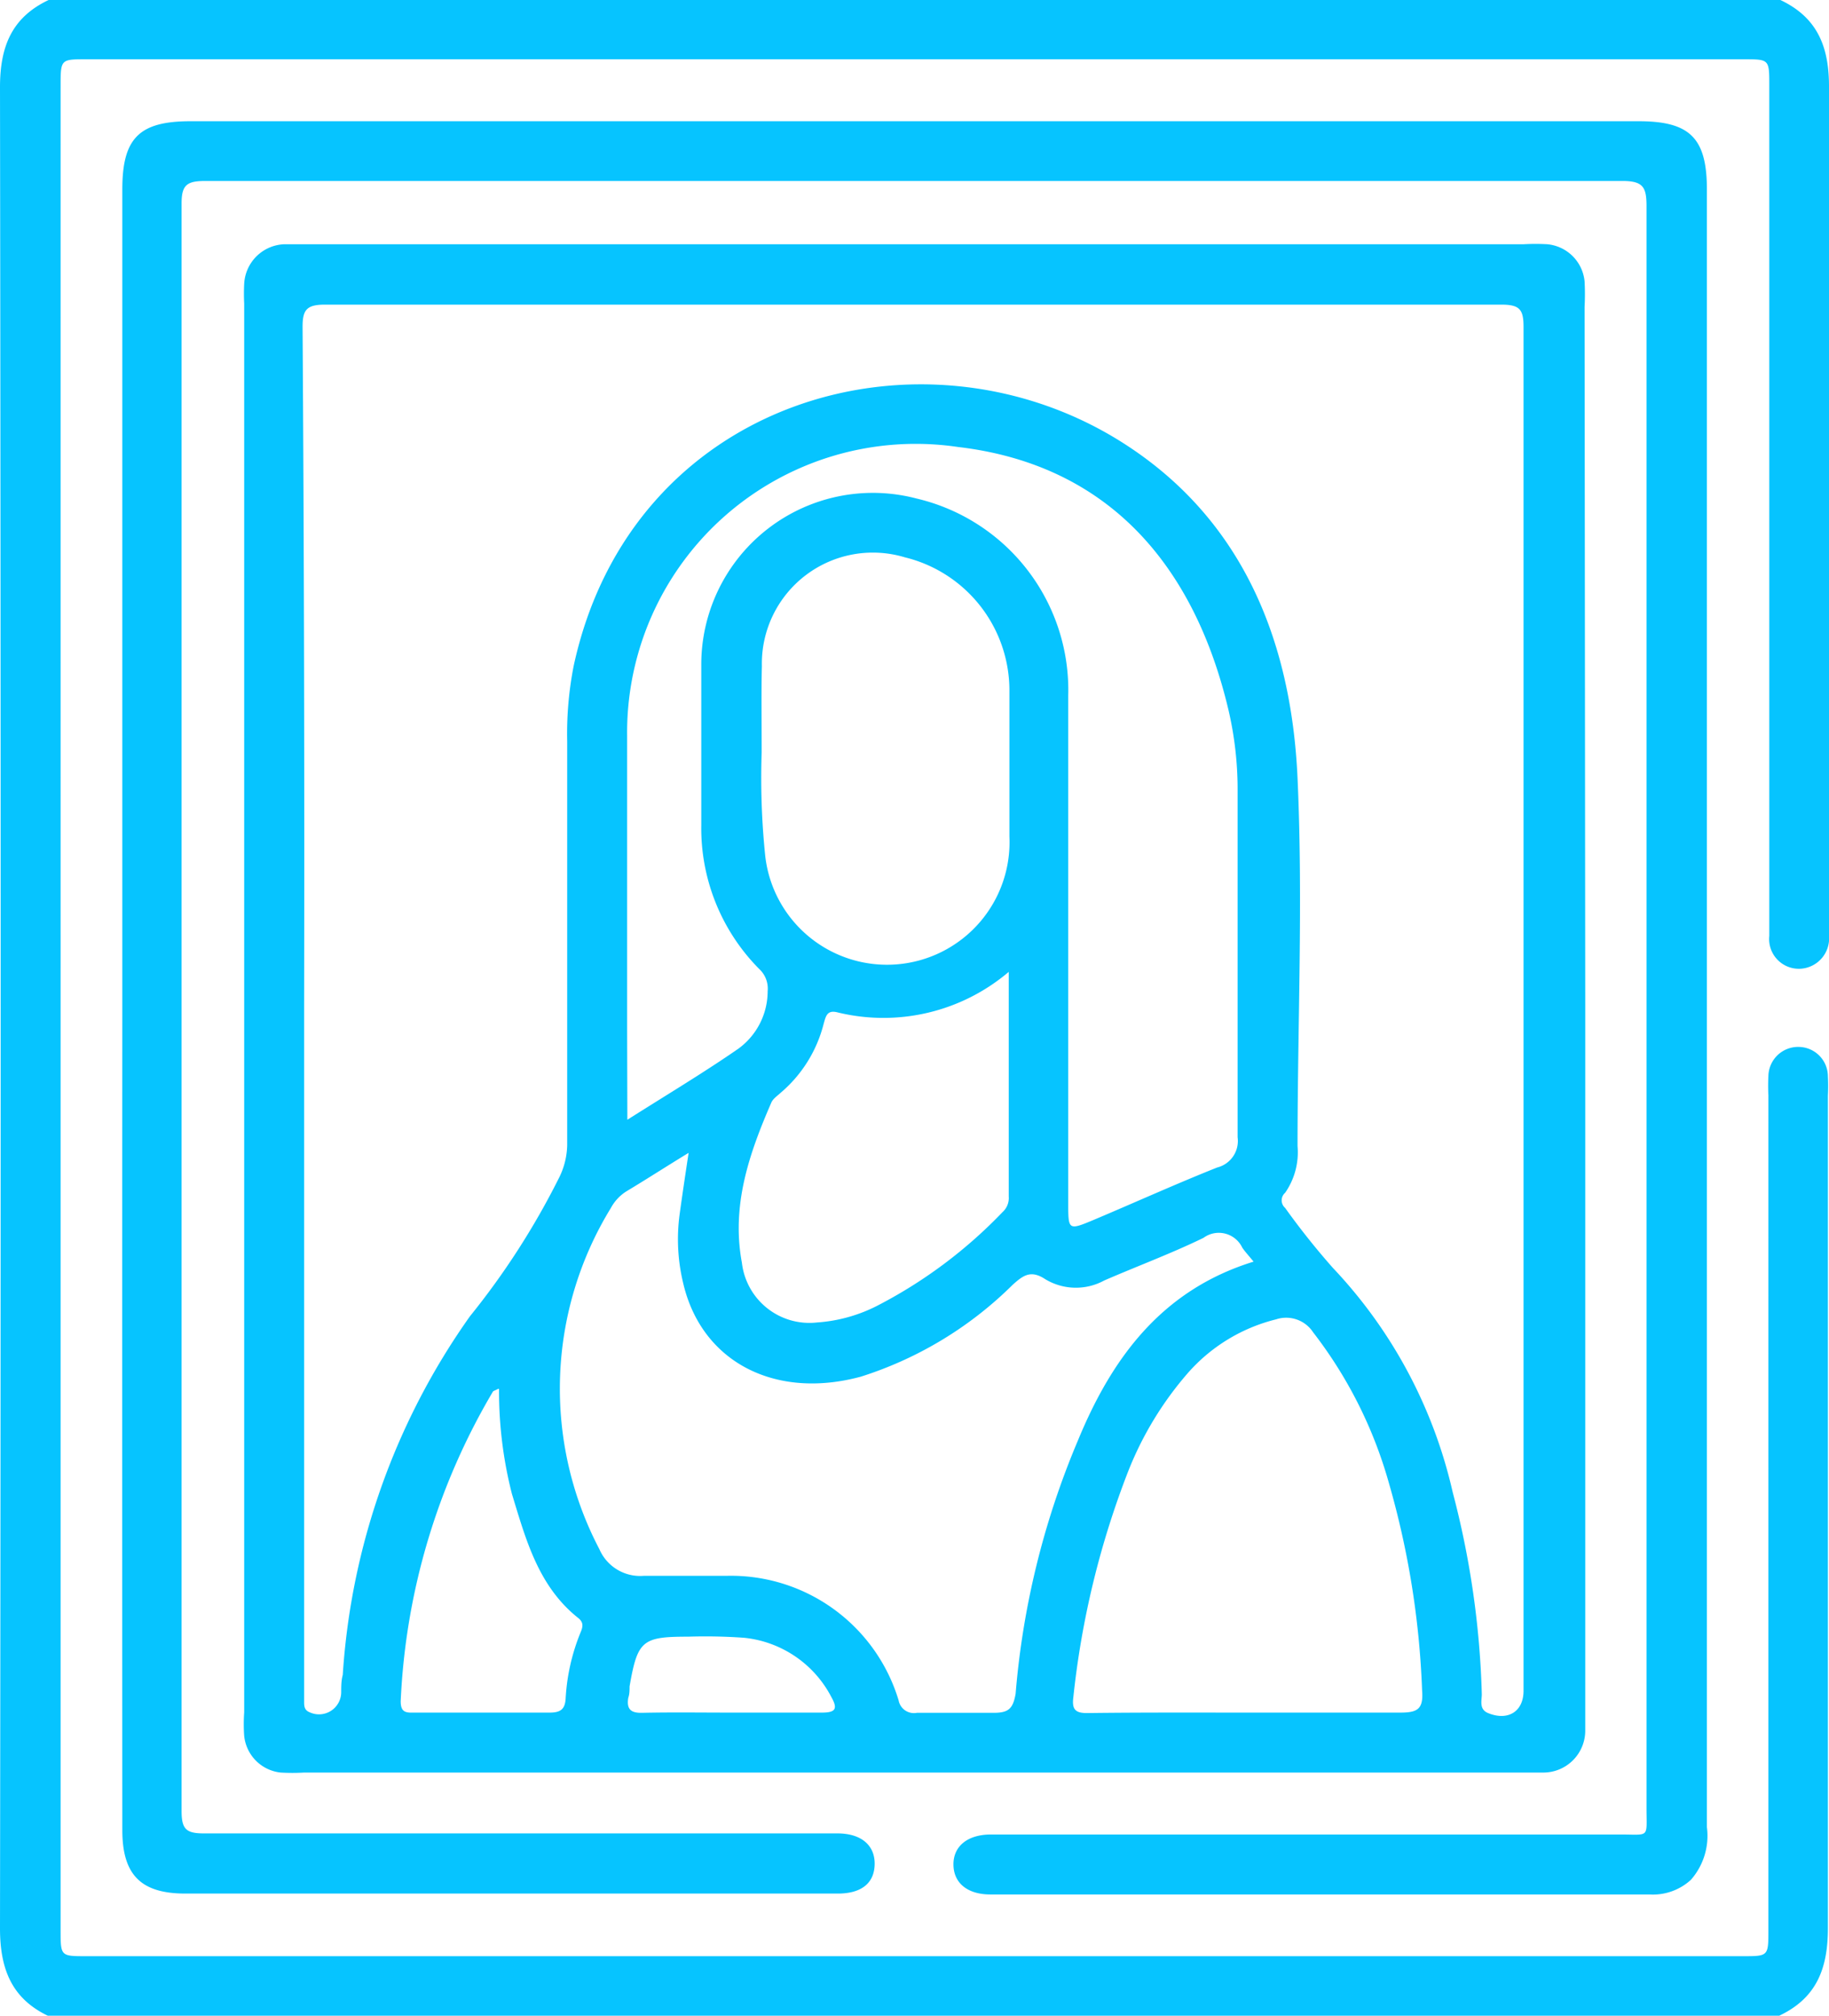 <svg xmlns="http://www.w3.org/2000/svg" viewBox="0 0 82.39 90.78">
    <defs>
        <style>.cls-1{fill:#06c4ff;}</style>
    </defs>
    <title>Asset 5</title>
    <g id="Layer_2" data-name="Layer 2">
        <g id="Layer_1-2" data-name="Layer 1">
            <path class="cls-1"
                  d="M80.2,0c1.67.79,2.2,2.11,2.19,3.94,0,12.43,0,24.87,0,37.31,0,.3,0,.59,0,.89a1.37,1.37,0,0,1-1.3,1.49,1.34,1.34,0,0,1-1.39-1.48c0-2.1,0-4.2,0-6.3v-32c0-1.18,0-1.18-1.15-1.18H3.88c-1.14,0-1.15,0-1.15,1.19V86.92c0,1.18,0,1.18,1.15,1.18H78.51c1.15,0,1.15,0,1.15-1.18V49.34a8.61,8.61,0,0,1,0-.88,1.34,1.34,0,0,1,1.39-1.31,1.33,1.33,0,0,1,1.29,1.32,8.61,8.61,0,0,1,0,.88c0,12.5,0,25,0,37.49,0,1.83-.52,3.15-2.19,3.94h-78C.53,90,0,88.68,0,86.85Q.06,45.39,0,3.93C0,2.11.52.79,2.19,0Z"/>
            <path class="cls-1"
                  d="M71.41,45.43V76.89c0,.36,0,.71,0,1.06a1.89,1.89,0,0,1-1.86,1.88c-.3,0-.59,0-.89,0H13.7a9.39,9.39,0,0,1-1.06,0A1.85,1.85,0,0,1,11,78.18a7.46,7.46,0,0,1,0-1.06V13.67a8.75,8.75,0,0,1,0-.89A1.88,1.88,0,0,1,12.81,11c.32,0,.65,0,1,0H68.64a9.3,9.3,0,0,1,1.06,0,1.86,1.86,0,0,1,1.68,1.67,11,11,0,0,1,0,1.15ZM13.7,45.34V75.57c0,.35,0,.7,0,1.06,0,.2,0,.39.26.49a1,1,0,0,0,1.41-.9c0-.26,0-.53.07-.79a31.39,31.39,0,0,1,5.73-16.15,34.42,34.42,0,0,0,4-6.21,3.44,3.44,0,0,0,.38-1.5c0-6.06,0-12.12,0-18.17A15.83,15.83,0,0,1,25.84,30c2.59-12,15.54-15.7,24.51-10.2,5.58,3.43,7.82,9,8.1,15.25.25,5.51,0,11.05,0,16.57a3.19,3.19,0,0,1-.56,2.1.45.45,0,0,0,0,.68,33.49,33.49,0,0,0,2.15,2.7,21.67,21.67,0,0,1,5.4,10.11,39.81,39.81,0,0,1,1.31,9.09c0,.29-.13.68.28.85.9.37,1.6-.07,1.6-1q0-30.72,0-61.43c0-.78-.17-1-1-1q-26.51,0-53,0c-.83,0-1,.25-1,1Q13.73,30,13.7,45.34Zm14.56,5.09c1.8-1.14,3.44-2.12,5-3.2a3.2,3.2,0,0,0,1.32-2.59,1.2,1.2,0,0,0-.38-1,9,9,0,0,1-2.61-6.48q0-3.6,0-7.18a7.73,7.73,0,0,1,9.69-7.53,8.86,8.86,0,0,1,6.84,8.87c0,7.62,0,15.24,0,22.86,0,1.23,0,1.24,1.17.75,1.85-.78,3.68-1.61,5.54-2.35a1.23,1.23,0,0,0,.92-1.36q0-7.8,0-15.59a15.76,15.76,0,0,0-.42-3.69c-1.5-6.31-5.26-11-12.18-11.81a13,13,0,0,0-14.9,13q0,6.6,0,13.2Zm28.21,6.39c-.22-.27-.38-.44-.51-.63a1.17,1.17,0,0,0-1.75-.44c-1.46.71-3,1.28-4.47,1.92a2.67,2.67,0,0,1-2.64-.05c-.66-.44-1-.19-1.48.24A17,17,0,0,1,38.78,62c-3.88,1.05-7.17-.67-8-4.19a8.41,8.41,0,0,1-.16-3.16c.12-.87.25-1.74.4-2.73-1,.61-1.88,1.18-2.78,1.72a2,2,0,0,0-.72.76A15.56,15.56,0,0,0,27,69.77a2,2,0,0,0,2,1.2c1.24,0,2.49,0,3.73,0a7.89,7.89,0,0,1,7.75,5.61.7.7,0,0,0,.82.56c1.15,0,2.3,0,3.45,0,.67,0,.88-.17,1-.86a37,37,0,0,1,2.8-11.39C50.06,61.22,52.29,58.11,56.47,56.82Zm-.23,20.31c2.28,0,4.55,0,6.82,0,.78,0,1.07-.14,1-1a38.74,38.74,0,0,0-1.49-9.32A19.85,19.85,0,0,0,59.15,60a1.45,1.45,0,0,0-1.67-.58,7.77,7.77,0,0,0-4,2.45,15.26,15.26,0,0,0-2.65,4.37,39.41,39.41,0,0,0-2.48,10.2c-.07.55.09.72.65.71C51.4,77.12,53.82,77.13,56.24,77.13ZM34.31,33.89a34.34,34.34,0,0,0,.16,4.65,5.52,5.52,0,0,0,11-.87q0-3.31,0-6.65a6.17,6.17,0,0,0-4.71-5.92A5,5,0,0,0,34.32,30C34.29,31.17,34.31,32.38,34.31,33.89Zm11.13,9.88a8.72,8.72,0,0,1-7.73,1.82c-.46-.11-.51.18-.61.53a6,6,0,0,1-1.94,3.1c-.15.14-.35.27-.42.45-1,2.3-1.8,4.63-1.32,7.2a3.06,3.06,0,0,0,3.38,2.69,7,7,0,0,0,2.71-.75,21.4,21.4,0,0,0,5.65-4.22.85.85,0,0,0,.28-.7Zm-23,18.78c-.15.08-.22.09-.24.13a30,30,0,0,0-4.15,13.94c0,.49.22.52.59.51,2,0,4.07,0,6.11,0,.48,0,.7-.13.73-.63a9.15,9.15,0,0,1,.68-3c.1-.24.13-.43-.1-.62-1.81-1.43-2.37-3.54-3-5.6A18.62,18.62,0,0,1,22.48,62.55ZM32.94,77.13c1.36,0,2.72,0,4.07,0,.61,0,.75-.15.44-.7a5,5,0,0,0-3.93-2.67A24.44,24.44,0,0,0,31,73.71c-2.07,0-2.28.17-2.64,2.24,0,.17,0,.35-.06.52-.08.51.12.68.62.67C30.23,77.11,31.59,77.13,32.94,77.13Z"/>
            <path class="cls-1"
                  d="M5.51,45.32V8.53c0-2.31.76-3.07,3.07-3.07H73.82c2.31,0,3.07.76,3.07,3.08q0,36.87,0,73.75a3,3,0,0,1-.72,2.37,2.53,2.53,0,0,1-1.87.66H44.61c-1,0-1.64-.49-1.66-1.32s.61-1.38,1.69-1.38H73c1.33,0,1.17.18,1.17-1.18q0-36.08,0-72.15c0-.86-.15-1.14-1.09-1.14q-31.9,0-63.82,0c-.82,0-1.08.16-1.08,1q0,36.21,0,72.42c0,.81.21,1,1,1,9.28,0,18.56,0,27.83,0h.71c1.08,0,1.7.54,1.68,1.4s-.62,1.31-1.66,1.31H19.16c-3.6,0-7.21,0-10.81,0-2,0-2.84-.84-2.84-2.86Q5.5,63.89,5.51,45.32Z"/>
        </g>
    </g>
</svg>